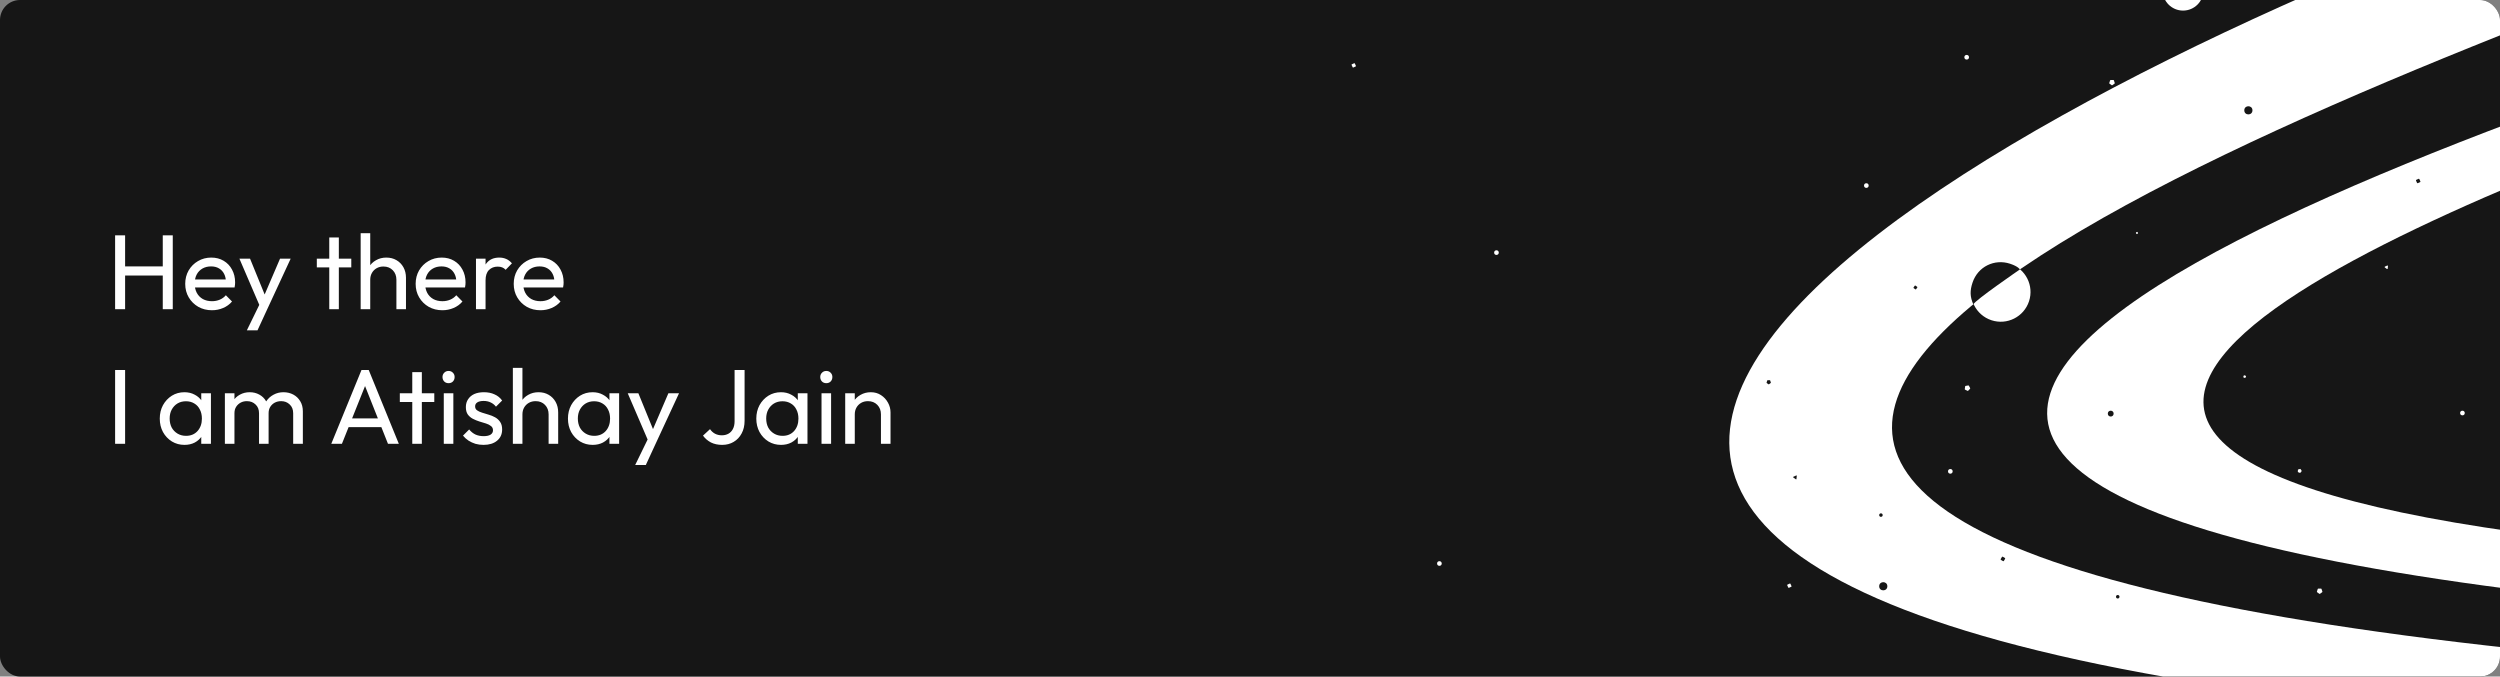 <svg width="1504" height="407" viewBox="0 0 1504 407" fill="none" xmlns="http://www.w3.org/2000/svg">
<rect x="0" y="0" width="1504" height="407" fill="#808080" stroke="none"/>
<g clip-path="url(#clip0_411_141)">
<rect width="1504" height="407" rx="12.046" fill="#161616"/>
<path d="M1508.42 -52.228C1155.19 80.406 660.68 363.008 1508.42 432.343V-52.228Z" fill="white"/>
<path d="M1606.31 -18.192C1253.09 114.442 758.576 329.674 1606.31 399.009V-18.192Z" fill="#161616"/>
<path d="M1699.65 7.773C1346.42 123.786 851.911 312.047 1699.65 372.693V7.773Z" fill="white"/>
<path d="M1625.26 66.722C1399.13 151.055 1082.56 287.905 1625.26 331.99V66.722Z" fill="#161616"/>
<circle r="1.404" transform="matrix(-1 0 0 1 1173.32 283.568)" fill="white"/>
<circle r="1.404" transform="matrix(-1 0 0 1 1481.4 248.48)" fill="white"/>
<circle r="1.404" transform="matrix(-1 0 0 1 865.947 339.008)" fill="white"/>
<circle r="1.404" transform="matrix(-1 0 0 1 1183.15 34.44)" fill="white"/>
<circle r="1.404" transform="matrix(-1 0 0 1 900.267 151.971)" fill="white"/>
<circle r="1.404" transform="matrix(-1 0 0 1 1122.79 111.635)" fill="white"/>
<circle cx="1131.57" cy="309.884" r="1.053" fill="#161616"/>
<circle cx="1274.03" cy="359.008" r="1.053" fill="#161616"/>
<circle cx="1313.32" cy="-5.911" r="12.281" fill="white"/>
<ellipse cx="1203.66" cy="175.658" rx="17.895" ry="17.895" transform="rotate(18.3 1203.66 175.658)" fill="white"/>
<path d="M1209.28 158.668C1199.9 155.565 1189.86 160.378 1186.67 170.039C1185.06 174.896 1185.11 178.436 1187.14 183.131C1187.92 180.799 1215.17 162.094 1215.17 162.094C1215.17 162.094 1214.28 160.321 1209.28 158.668Z" fill="#161616"/>
<circle cx="1132.97" cy="352.692" r="2.456" fill="#161616"/>
<circle cx="1269.81" cy="248.831" r="1.754" fill="#161616"/>
<circle cx="1352.62" cy="66.371" r="2.456" fill="#161616"/>
<rect width="1.062" height="1.062" rx="0.145" transform="matrix(0.91 -0.414 0.414 0.91 1284.9 139.885)" fill="white"/>
<rect width="2.13" height="2.13" rx="0.291" transform="matrix(0.91 -0.414 0.414 0.91 1075.07 351.819)" fill="white"/>
<rect width="2.13" height="2.13" rx="0.291" transform="matrix(0.91 -0.414 0.414 0.91 813 38.805)" fill="white"/>
<rect width="1.847" height="1.847" rx="0.264" transform="matrix(0.816 0.578 -0.578 0.816 1152.1 171.659)" fill="#161616"/>
<rect x="1204.56" y="334.748" width="2.199" height="2.199" rx="0.339" transform="rotate(30.454 1204.56 334.748)" fill="#161616"/>
<rect width="2.199" height="2.199" rx="0.339" transform="matrix(0.91 -0.414 0.414 0.91 1453.33 108.334)" fill="#161616"/>
<path d="M1436.19 159.742C1436.39 159.648 1436.62 159.814 1436.6 160.04L1436.44 161.612C1436.42 161.838 1436.16 161.955 1435.98 161.823L1434.7 160.9C1434.51 160.768 1434.54 160.485 1434.75 160.391L1436.19 159.742Z" fill="white"/>
<path d="M1185.24 233.483C1185.31 233.616 1185.29 233.779 1185.18 233.888L1184.06 235.057C1183.95 235.166 1183.79 235.195 1183.66 235.129L1182.2 234.423C1182.06 234.357 1181.98 234.212 1182.01 234.063L1182.23 232.457C1182.25 232.308 1182.36 232.189 1182.51 232.162L1184.1 231.876C1184.25 231.85 1184.4 231.921 1184.47 232.054L1185.24 233.483Z" fill="white"/>
<path d="M1351.19 226.404C1351.24 226.461 1351.25 226.542 1351.21 226.606L1350.79 227.293C1350.75 227.357 1350.68 227.389 1350.6 227.372L1349.82 227.187C1349.75 227.17 1349.69 227.108 1349.69 227.034L1349.62 226.233C1349.62 226.158 1349.66 226.088 1349.73 226.06L1350.47 225.749C1350.54 225.72 1350.62 225.738 1350.66 225.795L1351.19 226.404Z" fill="white"/>
<path d="M1271.39 48.129C1271.54 48.128 1271.67 48.225 1271.72 48.367L1272.23 49.907C1272.27 50.05 1272.22 50.207 1272.1 50.296L1270.8 51.255C1270.68 51.344 1270.51 51.345 1270.39 51.257L1269.07 50.311C1268.95 50.223 1268.9 50.066 1268.94 49.923L1269.44 48.379C1269.48 48.235 1269.62 48.138 1269.77 48.137L1271.39 48.129Z" fill="white"/>
<path d="M1384.66 283.207C1384.72 283.299 1384.71 283.418 1384.64 283.502L1383.9 284.409C1383.83 284.493 1383.72 284.524 1383.62 284.484L1382.53 284.06C1382.42 284.02 1382.36 283.92 1382.37 283.811L1382.43 282.642C1382.44 282.533 1382.51 282.441 1382.62 282.413L1383.75 282.115C1383.86 282.088 1383.97 282.131 1384.03 282.222L1384.66 283.207Z" fill="white"/>
<path d="M1396.3 354.1C1396.45 354.099 1396.59 354.196 1396.63 354.338L1397.14 355.878C1397.19 356.021 1397.14 356.178 1397.02 356.267L1395.71 357.226C1395.59 357.315 1395.43 357.316 1395.3 357.228L1393.99 356.282C1393.86 356.194 1393.81 356.037 1393.86 355.894L1394.35 354.35C1394.4 354.206 1394.53 354.109 1394.68 354.108L1396.3 354.1Z" fill="white"/>
<path d="M1064.69 228.738C1064.8 228.738 1064.91 228.813 1064.94 228.924L1065.34 230.125C1065.38 230.236 1065.34 230.358 1065.24 230.428L1064.22 231.176C1064.13 231.245 1064 231.246 1063.91 231.178L1062.88 230.439C1062.78 230.371 1062.74 230.249 1062.78 230.137L1063.16 228.933C1063.2 228.821 1063.3 228.745 1063.42 228.745L1064.69 228.738Z" fill="#161616"/>
<path d="M1080.64 286.032C1080.79 285.966 1080.95 286.083 1080.94 286.242L1080.74 288.216C1080.72 288.375 1080.54 288.458 1080.41 288.364L1078.8 287.206C1078.67 287.112 1078.69 286.913 1078.84 286.847L1080.64 286.032Z" fill="#161616"/>
<path d="M69.248 186V141.584H75.264V186H69.248ZM97.92 186V141.584H103.936V186H97.92ZM73.344 165.776V160.272H99.392V165.776H73.344ZM127.492 186.64C124.462 186.64 121.732 185.957 119.3 184.592C116.868 183.184 114.948 181.285 113.54 178.896C112.132 176.507 111.428 173.797 111.428 170.768C111.428 167.781 112.11 165.093 113.476 162.704C114.884 160.315 116.761 158.437 119.108 157.072C121.497 155.664 124.164 154.96 127.108 154.96C129.924 154.96 132.398 155.6 134.532 156.88C136.708 158.16 138.393 159.931 139.588 162.192C140.825 164.453 141.444 167.013 141.444 169.872C141.444 170.299 141.422 170.768 141.38 171.28C141.337 171.749 141.252 172.304 141.124 172.944H115.46V168.144H138.052L135.94 170C135.94 167.952 135.577 166.224 134.852 164.816C134.126 163.365 133.102 162.256 131.78 161.488C130.457 160.677 128.857 160.272 126.98 160.272C125.017 160.272 123.289 160.699 121.796 161.552C120.302 162.405 119.15 163.6 118.34 165.136C117.529 166.672 117.124 168.485 117.124 170.576C117.124 172.709 117.55 174.587 118.404 176.208C119.257 177.787 120.473 179.024 122.052 179.92C123.63 180.773 125.444 181.2 127.492 181.2C129.198 181.2 130.756 180.901 132.164 180.304C133.614 179.707 134.852 178.811 135.876 177.616L139.588 181.392C138.137 183.099 136.345 184.4 134.212 185.296C132.121 186.192 129.881 186.64 127.492 186.64ZM157.208 186.256L144.024 155.6H150.424L160.216 179.6H158.168L168.472 155.6H174.872L160.664 186.256H157.208ZM148.504 198.736L157.464 180.368L160.664 186.256L154.904 198.736H148.504ZM198.084 186V142.864H203.844V186H198.084ZM190.596 160.848V155.6H211.332V160.848H190.596ZM238.478 186V168.272C238.478 165.968 237.753 164.069 236.302 162.576C234.851 161.083 232.974 160.336 230.67 160.336C229.134 160.336 227.769 160.677 226.574 161.36C225.379 162.043 224.441 162.981 223.758 164.176C223.075 165.371 222.734 166.736 222.734 168.272L220.366 166.928C220.366 164.624 220.878 162.576 221.902 160.784C222.926 158.992 224.355 157.584 226.19 156.56C228.025 155.493 230.094 154.96 232.398 154.96C234.702 154.96 236.729 155.472 238.478 156.496C240.27 157.52 241.678 158.949 242.702 160.784C243.726 162.619 244.238 164.731 244.238 167.12V186H238.478ZM216.974 186V140.304H222.734V186H216.974ZM266.117 186.64C263.087 186.64 260.357 185.957 257.925 184.592C255.493 183.184 253.573 181.285 252.165 178.896C250.757 176.507 250.053 173.797 250.053 170.768C250.053 167.781 250.735 165.093 252.101 162.704C253.509 160.315 255.386 158.437 257.733 157.072C260.122 155.664 262.789 154.96 265.733 154.96C268.549 154.96 271.023 155.6 273.157 156.88C275.333 158.16 277.018 159.931 278.213 162.192C279.45 164.453 280.069 167.013 280.069 169.872C280.069 170.299 280.047 170.768 280.005 171.28C279.962 171.749 279.877 172.304 279.749 172.944H254.085V168.144H276.677L274.565 170C274.565 167.952 274.202 166.224 273.477 164.816C272.751 163.365 271.727 162.256 270.405 161.488C269.082 160.677 267.482 160.272 265.605 160.272C263.642 160.272 261.914 160.699 260.421 161.552C258.927 162.405 257.775 163.6 256.965 165.136C256.154 166.672 255.749 168.485 255.749 170.576C255.749 172.709 256.175 174.587 257.029 176.208C257.882 177.787 259.098 179.024 260.677 179.92C262.255 180.773 264.069 181.2 266.117 181.2C267.823 181.2 269.381 180.901 270.789 180.304C272.239 179.707 273.477 178.811 274.501 177.616L278.213 181.392C276.762 183.099 274.97 184.4 272.837 185.296C270.746 186.192 268.506 186.64 266.117 186.64ZM286.349 186V155.6H292.109V186H286.349ZM292.109 168.656L289.933 167.696C289.933 163.813 290.829 160.72 292.621 158.416C294.413 156.112 296.994 154.96 300.365 154.96C301.901 154.96 303.288 155.237 304.525 155.792C305.762 156.304 306.914 157.179 307.981 158.416L304.205 162.32C303.565 161.637 302.861 161.147 302.093 160.848C301.325 160.549 300.429 160.4 299.405 160.4C297.272 160.4 295.522 161.083 294.157 162.448C292.792 163.813 292.109 165.883 292.109 168.656ZM325.117 186.64C322.087 186.64 319.357 185.957 316.925 184.592C314.493 183.184 312.573 181.285 311.165 178.896C309.757 176.507 309.053 173.797 309.053 170.768C309.053 167.781 309.735 165.093 311.101 162.704C312.509 160.315 314.386 158.437 316.733 157.072C319.122 155.664 321.789 154.96 324.733 154.96C327.549 154.96 330.023 155.6 332.157 156.88C334.333 158.16 336.018 159.931 337.213 162.192C338.45 164.453 339.069 167.013 339.069 169.872C339.069 170.299 339.047 170.768 339.005 171.28C338.962 171.749 338.877 172.304 338.749 172.944H313.085V168.144H335.677L333.565 170C333.565 167.952 333.202 166.224 332.477 164.816C331.751 163.365 330.727 162.256 329.405 161.488C328.082 160.677 326.482 160.272 324.605 160.272C322.642 160.272 320.914 160.699 319.421 161.552C317.927 162.405 316.775 163.6 315.965 165.136C315.154 166.672 314.749 168.485 314.749 170.576C314.749 172.709 315.175 174.587 316.029 176.208C316.882 177.787 318.098 179.024 319.677 179.92C321.255 180.773 323.069 181.2 325.117 181.2C326.823 181.2 328.381 180.901 329.789 180.304C331.239 179.707 332.477 178.811 333.501 177.616L337.213 181.392C335.762 183.099 333.97 184.4 331.837 185.296C329.746 186.192 327.506 186.64 325.117 186.64ZM69.248 267V222.584H75.264V267H69.248ZM110.965 267.64C108.191 267.64 105.674 266.957 103.413 265.592C101.151 264.184 99.359 262.285 98.037 259.896C96.757 257.507 96.117 254.819 96.117 251.832C96.117 248.845 96.757 246.157 98.037 243.768C99.359 241.379 101.13 239.48 103.349 238.072C105.61 236.664 108.149 235.96 110.965 235.96C113.269 235.96 115.317 236.451 117.109 237.432C118.943 238.371 120.415 239.693 121.525 241.4C122.634 243.064 123.253 245.005 123.381 247.224V256.376C123.253 258.552 122.634 260.493 121.525 262.2C120.458 263.907 119.007 265.251 117.173 266.232C115.381 267.171 113.311 267.64 110.965 267.64ZM111.925 262.2C114.783 262.2 117.087 261.24 118.837 259.32C120.586 257.357 121.461 254.861 121.461 251.832C121.461 249.741 121.055 247.928 120.245 246.392C119.477 244.813 118.367 243.597 116.917 242.744C115.466 241.848 113.781 241.4 111.861 241.4C109.941 241.4 108.234 241.848 106.741 242.744C105.29 243.64 104.138 244.877 103.285 246.456C102.474 247.992 102.069 249.763 102.069 251.768C102.069 253.816 102.474 255.629 103.285 257.208C104.138 258.744 105.311 259.96 106.805 260.856C108.298 261.752 110.005 262.2 111.925 262.2ZM121.077 267V258.808L122.165 251.384L121.077 244.024V236.6H126.901V267H121.077ZM135.286 267V236.6H141.047V267H135.286ZM155.831 267V248.632C155.831 246.371 155.127 244.6 153.719 243.32C152.353 241.997 150.625 241.336 148.535 241.336C147.127 241.336 145.868 241.635 144.759 242.232C143.649 242.829 142.753 243.661 142.071 244.728C141.388 245.795 141.047 247.075 141.047 248.568L138.679 247.416C138.679 245.112 139.169 243.107 140.151 241.4C141.175 239.693 142.561 238.371 144.311 237.432C146.06 236.451 148.023 235.96 150.199 235.96C152.332 235.96 154.252 236.429 155.959 237.368C157.708 238.307 159.073 239.629 160.055 241.336C161.079 243.043 161.591 245.069 161.591 247.416V267H155.831ZM176.375 267V248.632C176.375 246.371 175.671 244.6 174.263 243.32C172.897 241.997 171.191 241.336 169.143 241.336C167.735 241.336 166.455 241.635 165.303 242.232C164.193 242.829 163.297 243.661 162.615 244.728C161.932 245.795 161.591 247.075 161.591 248.568L158.327 247.416C158.455 245.069 159.073 243.064 160.183 241.4C161.335 239.693 162.807 238.371 164.599 237.432C166.391 236.451 168.353 235.96 170.487 235.96C172.705 235.96 174.689 236.429 176.439 237.368C178.188 238.307 179.575 239.629 180.599 241.336C181.665 243.043 182.199 245.091 182.199 247.48V267H176.375ZM199.297 267L217.473 222.584H221.825L239.937 267H233.409L218.497 229.432H220.737L205.697 267H199.297ZM207.937 256.952V251.704H231.297V256.952H207.937ZM248.021 267V223.864H253.781V267H248.021ZM240.533 241.848V236.6H261.269V241.848H240.533ZM266.976 267V236.6H272.736V267H266.976ZM269.856 230.52C268.789 230.52 267.914 230.179 267.232 229.496C266.549 228.771 266.208 227.875 266.208 226.808C266.208 225.784 266.549 224.931 267.232 224.248C267.914 223.523 268.789 223.16 269.856 223.16C270.922 223.16 271.797 223.523 272.48 224.248C273.162 224.931 273.504 225.784 273.504 226.808C273.504 227.875 273.162 228.771 272.48 229.496C271.797 230.179 270.922 230.52 269.856 230.52ZM290.888 267.64C289.181 267.64 287.56 267.427 286.024 267C284.531 266.531 283.144 265.891 281.864 265.08C280.584 264.227 279.475 263.224 278.536 262.072L282.248 258.36C283.357 259.725 284.637 260.749 286.088 261.432C287.539 262.072 289.16 262.392 290.952 262.392C292.744 262.392 294.131 262.093 295.112 261.496C296.093 260.856 296.584 259.981 296.584 258.872C296.584 257.763 296.179 256.909 295.368 256.312C294.6 255.672 293.597 255.16 292.36 254.776C291.123 254.349 289.8 253.944 288.392 253.56C287.027 253.133 285.725 252.6 284.488 251.96C283.251 251.32 282.227 250.445 281.416 249.336C280.648 248.227 280.264 246.755 280.264 244.92C280.264 243.085 280.712 241.507 281.608 240.184C282.504 238.819 283.741 237.773 285.32 237.048C286.941 236.323 288.883 235.96 291.144 235.96C293.533 235.96 295.645 236.387 297.48 237.24C299.357 238.051 300.893 239.288 302.088 240.952L298.376 244.664C297.523 243.555 296.456 242.701 295.176 242.104C293.939 241.507 292.531 241.208 290.952 241.208C289.288 241.208 288.008 241.507 287.112 242.104C286.259 242.659 285.832 243.448 285.832 244.472C285.832 245.496 286.216 246.285 286.984 246.84C287.752 247.395 288.755 247.864 289.992 248.248C291.272 248.632 292.595 249.037 293.96 249.464C295.325 249.848 296.627 250.381 297.864 251.064C299.101 251.747 300.104 252.664 300.872 253.816C301.683 254.968 302.088 256.483 302.088 258.36C302.088 261.219 301.064 263.48 299.016 265.144C297.011 266.808 294.301 267.64 290.888 267.64ZM330.041 267V249.272C330.041 246.968 329.315 245.069 327.865 243.576C326.414 242.083 324.537 241.336 322.233 241.336C320.697 241.336 319.331 241.677 318.137 242.36C316.942 243.043 316.003 243.981 315.321 245.176C314.638 246.371 314.297 247.736 314.297 249.272L311.929 247.928C311.929 245.624 312.441 243.576 313.465 241.784C314.489 239.992 315.918 238.584 317.753 237.56C319.587 236.493 321.657 235.96 323.961 235.96C326.265 235.96 328.291 236.472 330.041 237.496C331.833 238.52 333.241 239.949 334.265 241.784C335.289 243.619 335.801 245.731 335.801 248.12V267H330.041ZM308.536 267V221.304H314.297V267H308.536ZM356.527 267.64C353.754 267.64 351.236 266.957 348.975 265.592C346.714 264.184 344.922 262.285 343.599 259.896C342.319 257.507 341.679 254.819 341.679 251.832C341.679 248.845 342.319 246.157 343.599 243.768C344.922 241.379 346.692 239.48 348.911 238.072C351.172 236.664 353.711 235.96 356.527 235.96C358.831 235.96 360.879 236.451 362.671 237.432C364.506 238.371 365.978 239.693 367.087 241.4C368.196 243.064 368.815 245.005 368.943 247.224V256.376C368.815 258.552 368.196 260.493 367.087 262.2C366.02 263.907 364.57 265.251 362.735 266.232C360.943 267.171 358.874 267.64 356.527 267.64ZM357.487 262.2C360.346 262.2 362.65 261.24 364.399 259.32C366.148 257.357 367.023 254.861 367.023 251.832C367.023 249.741 366.618 247.928 365.807 246.392C365.039 244.813 363.93 243.597 362.479 242.744C361.028 241.848 359.343 241.4 357.423 241.4C355.503 241.4 353.796 241.848 352.303 242.744C350.852 243.64 349.7 244.877 348.847 246.456C348.036 247.992 347.631 249.763 347.631 251.768C347.631 253.816 348.036 255.629 348.847 257.208C349.7 258.744 350.874 259.96 352.367 260.856C353.86 261.752 355.567 262.2 357.487 262.2ZM366.639 267V258.808L367.727 251.384L366.639 244.024V236.6H372.463V267H366.639ZM390.833 267.256L377.649 236.6H384.049L393.841 260.6H391.793L402.097 236.6H408.497L394.289 267.256H390.833ZM382.129 279.736L391.089 261.368L394.289 267.256L388.529 279.736H382.129ZM434.44 267.64C431.88 267.64 429.619 267.149 427.656 266.168C425.736 265.144 424.157 263.779 422.92 262.072L427.144 258.168C427.955 259.363 428.957 260.28 430.152 260.92C431.389 261.56 432.755 261.88 434.248 261.88C435.741 261.88 437.064 261.56 438.216 260.92C439.368 260.28 440.264 259.341 440.904 258.104C441.587 256.824 441.928 255.267 441.928 253.432V222.584H447.944V253.112C447.944 256.056 447.347 258.616 446.152 260.792C445 262.968 443.4 264.653 441.352 265.848C439.347 267.043 437.043 267.64 434.44 267.64ZM469.84 267.64C467.066 267.64 464.549 266.957 462.288 265.592C460.026 264.184 458.234 262.285 456.911 259.896C455.632 257.507 454.992 254.819 454.992 251.832C454.992 248.845 455.632 246.157 456.911 243.768C458.234 241.379 460.005 239.48 462.224 238.072C464.485 236.664 467.024 235.96 469.84 235.96C472.144 235.96 474.192 236.451 475.984 237.432C477.818 238.371 479.29 239.693 480.4 241.4C481.509 243.064 482.128 245.005 482.256 247.224V256.376C482.128 258.552 481.509 260.493 480.4 262.2C479.333 263.907 477.882 265.251 476.048 266.232C474.256 267.171 472.186 267.64 469.84 267.64ZM470.8 262.2C473.658 262.2 475.962 261.24 477.712 259.32C479.461 257.357 480.336 254.861 480.336 251.832C480.336 249.741 479.93 247.928 479.12 246.392C478.352 244.813 477.242 243.597 475.792 242.744C474.341 241.848 472.656 241.4 470.736 241.4C468.816 241.4 467.109 241.848 465.616 242.744C464.165 243.64 463.013 244.877 462.16 246.456C461.349 247.992 460.944 249.763 460.944 251.768C460.944 253.816 461.349 255.629 462.16 257.208C463.013 258.744 464.186 259.96 465.68 260.856C467.173 261.752 468.88 262.2 470.8 262.2ZM479.952 267V258.808L481.04 251.384L479.952 244.024V236.6H485.776V267H479.952ZM494.226 267V236.6H499.986V267H494.226ZM497.106 230.52C496.039 230.52 495.164 230.179 494.482 229.496C493.799 228.771 493.458 227.875 493.458 226.808C493.458 225.784 493.799 224.931 494.482 224.248C495.164 223.523 496.039 223.16 497.106 223.16C498.172 223.16 499.047 223.523 499.73 224.248C500.412 224.931 500.754 225.784 500.754 226.808C500.754 227.875 500.412 228.771 499.73 229.496C499.047 230.179 498.172 230.52 497.106 230.52ZM529.978 267V249.272C529.978 246.968 529.253 245.069 527.802 243.576C526.351 242.083 524.474 241.336 522.17 241.336C520.634 241.336 519.269 241.677 518.074 242.36C516.879 243.043 515.941 243.981 515.258 245.176C514.575 246.371 514.234 247.736 514.234 249.272L511.866 247.928C511.866 245.624 512.378 243.576 513.402 241.784C514.426 239.992 515.855 238.584 517.69 237.56C519.525 236.493 521.594 235.96 523.898 235.96C526.202 235.96 528.229 236.536 529.978 237.688C531.77 238.84 533.178 240.355 534.202 242.232C535.226 244.067 535.738 246.029 535.738 248.12V267H529.978ZM508.474 267V236.6H514.234V267H508.474Z" fill="white"/>
</g>
<defs>
<clipPath id="clip0_411_141">
<rect width="1504" height="407" rx="12.046" fill="white"/>
</clipPath>
</defs>
</svg>
